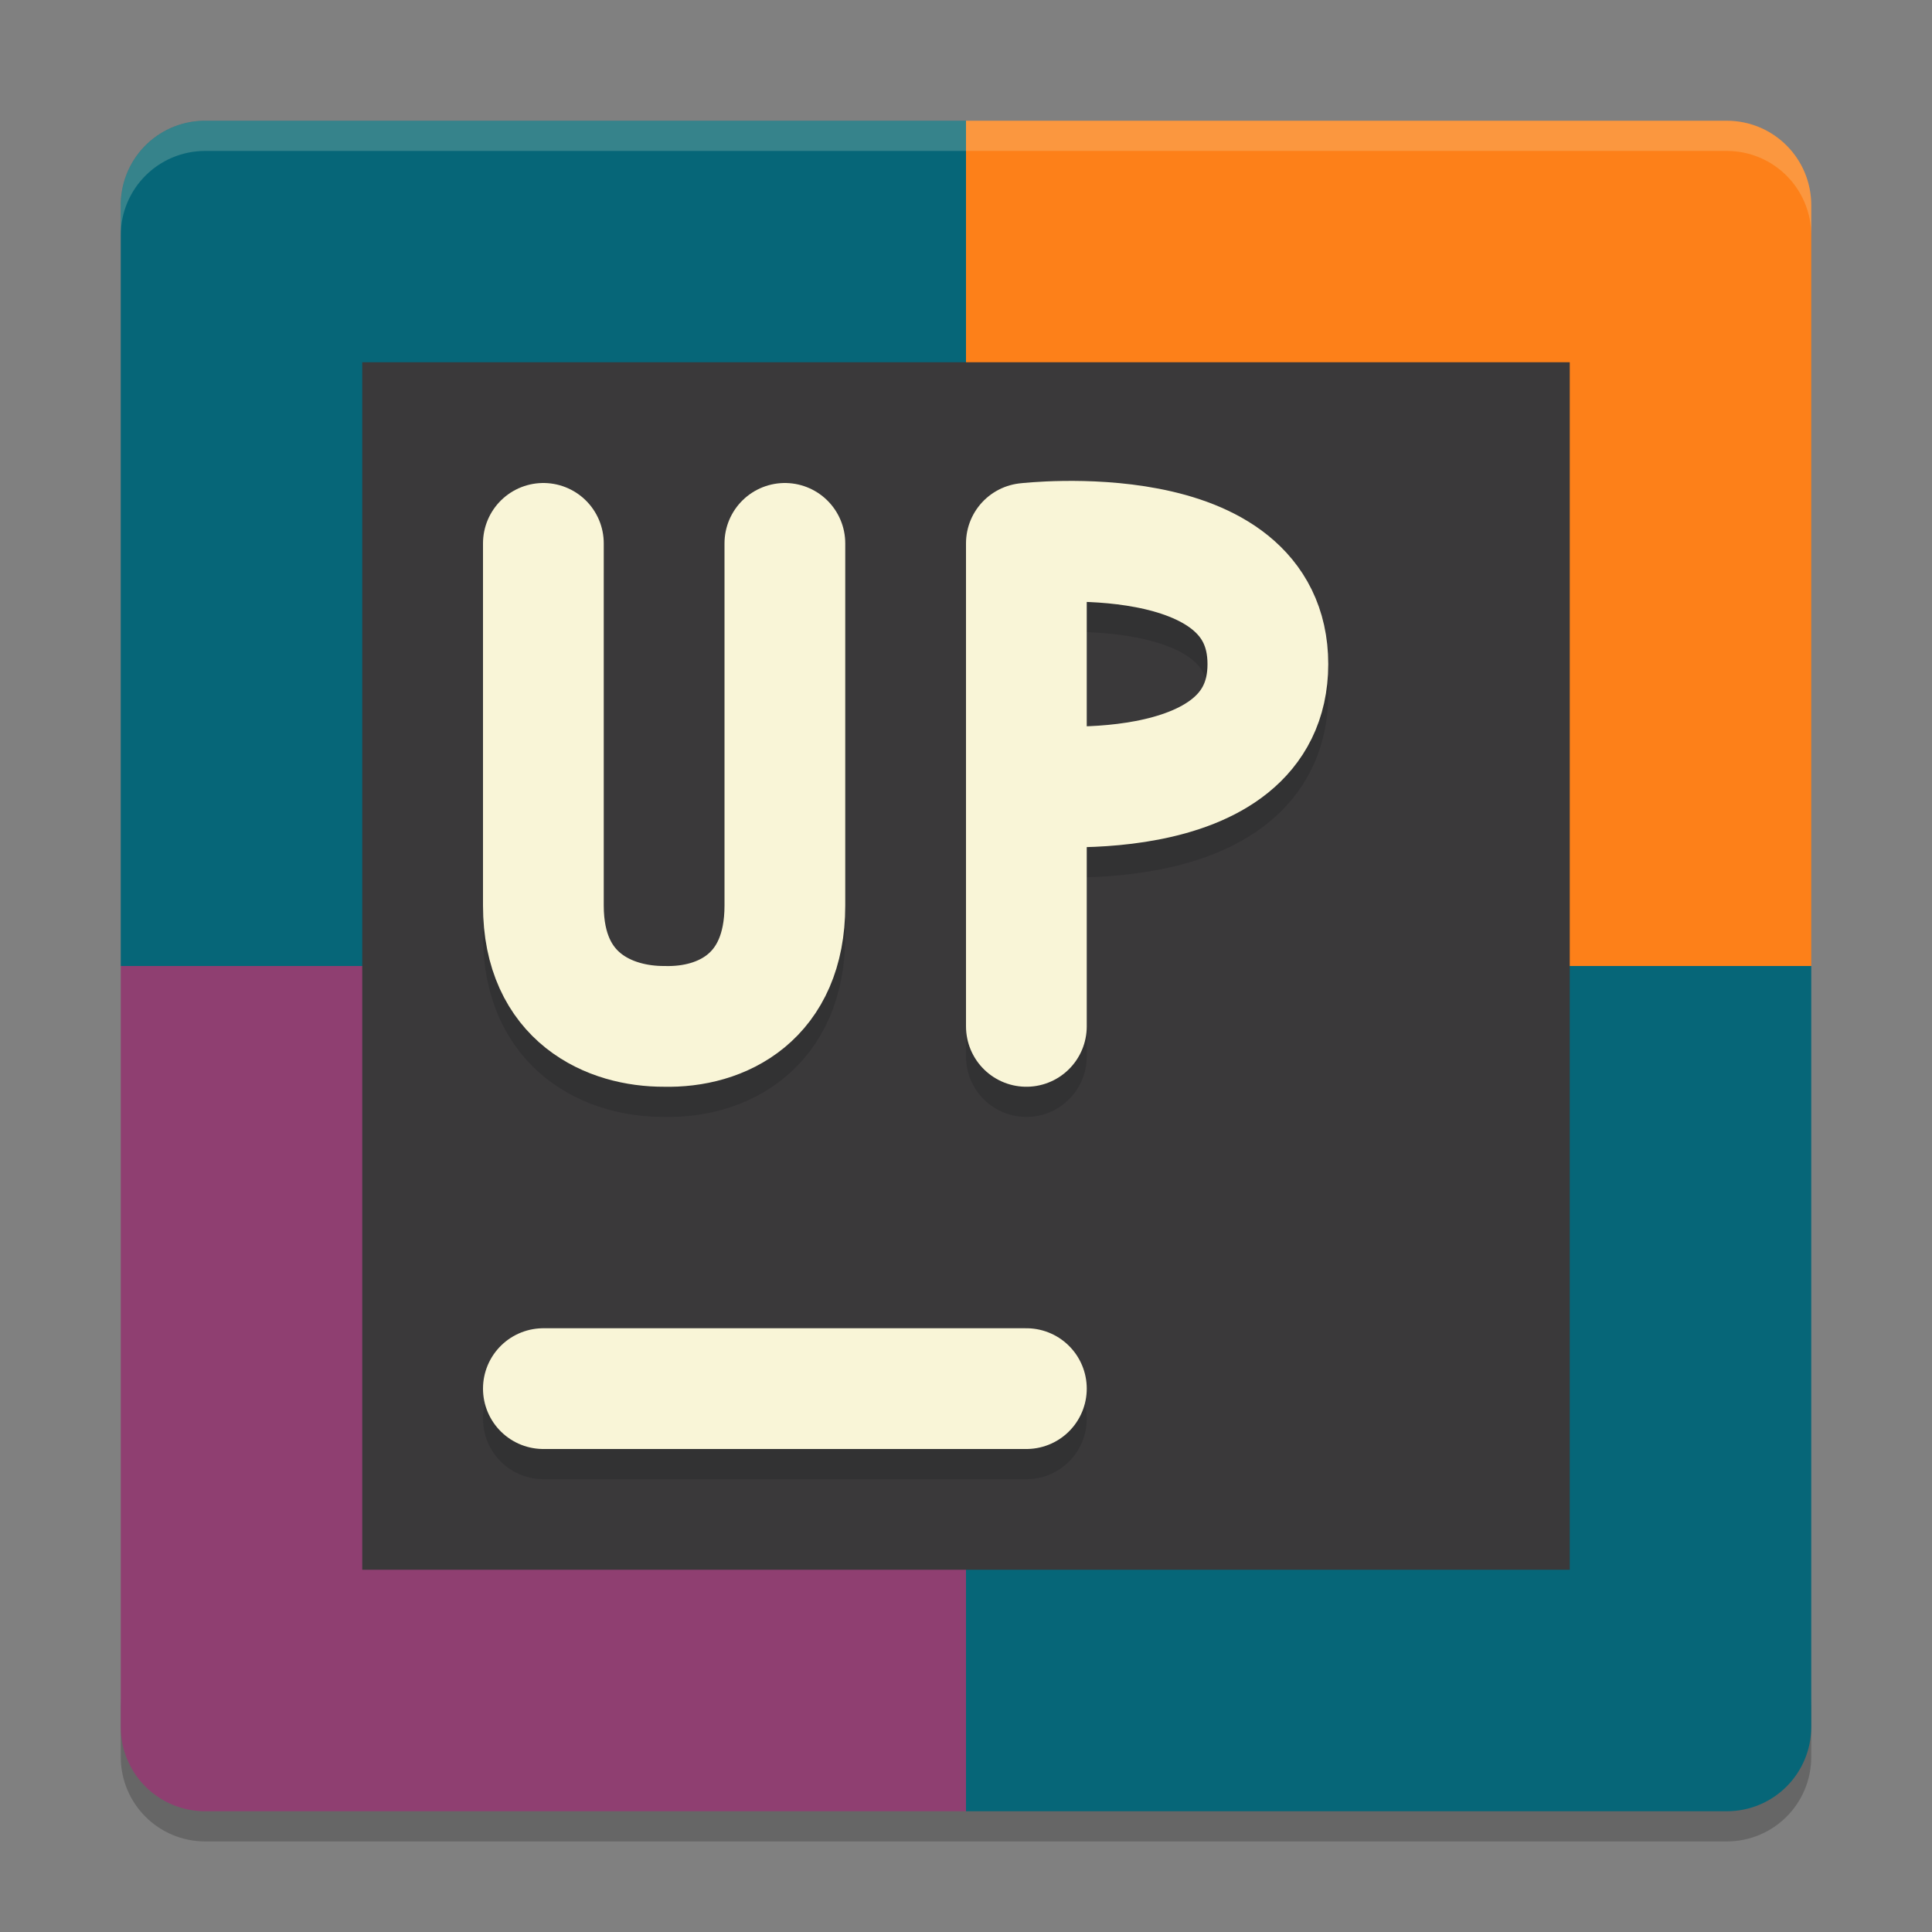 <svg xmlns="http://www.w3.org/2000/svg" width="64" height="64" version="1">
    <rect width="100%" height="100%" fill="#808080" stroke="none"/>
    <path d="M6.8 61C5.25 61 4 59.75 4 58.2v-2C4 57.75 5.25 59 6.8 59h50.4c1.55 0 2.8-1.25 2.8-2.8v2c0 1.55-1.25 2.8-2.8 2.8H32z" opacity=".2"/>
    <path d="M32 4H6.8A2.794 2.794 0 0 0 4 6.8V32h28z" fill="#066678"/>
    <path d="M32 4h25.2C58.751 4 60 5.249 60 6.8V32H32z" fill="#FD8019"/>
    <path d="M32 60H6.8A2.794 2.794 0 0 1 4 57.2V32h28z" fill="#8F3F71"/>
    <path d="M32 60h25.2c1.551 0 2.8-1.249 2.8-2.8V32H32z" fill="#066678"/>
    <path d="M6.8 4C5.25 4 4 5.25 4 6.8v1C4 6.25 5.25 5 6.8 5h50.4C58.75 5 60 6.25 60 7.8v-1C60 5.25 58.75 4 57.2 4H6.8z" opacity=".2" fill="#F9F5D7"/>
    <path fill="#3A393A" d="M12 12h40v40H12z"/>
    <path d="M18 47h16" opacity=".2" fill="none" stroke="#151819" stroke-width="4" stroke-linecap="round"/>
    <path d="M18 46h16" fill="none" stroke="#F9F5D7" stroke-width="4" stroke-linecap="round"/>
    <path d="M26 19v12c0 3.029-2.087 4.049-4 4-1.791.007-4-.933-4-4V19" opacity=".2" fill="none" stroke="#151819" stroke-width="4" stroke-linecap="round" stroke-linejoin="bevel"/>
    <path d="M26 18v12c0 3.029-2.087 4.05-4 4-1.791.007-4-.933-4-4V18" fill="none" stroke="#F9F5D7" stroke-width="4" stroke-linecap="round" stroke-linejoin="bevel"/>
    <path d="M34 27s8 .928 8-4c0-4.93-8-4-8-4m0 16V19" opacity=".2" fill="none" stroke="#151819" stroke-width="4" stroke-linecap="round" stroke-linejoin="bevel"/>
    <path d="M34 26s8 .929 8-4c0-4.93-8-4-8-4m0 16V18" fill="none" stroke="#F9F5D7" stroke-width="4" stroke-linecap="round" stroke-linejoin="bevel"/>
</svg>
